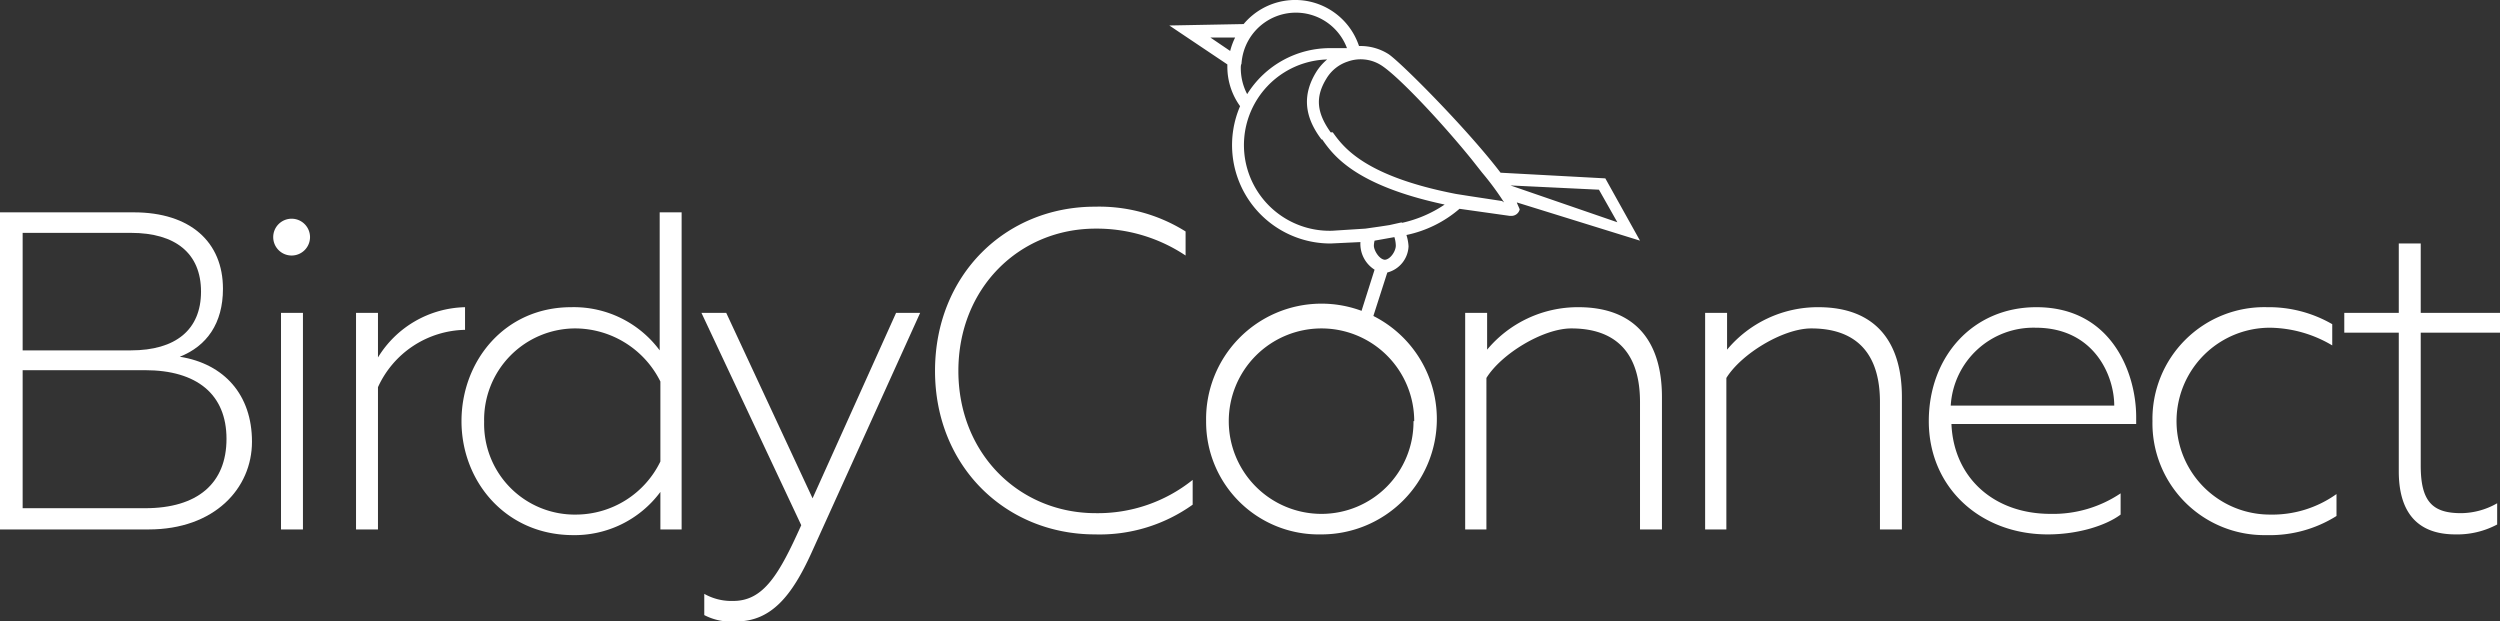 <svg id="Layer_1" data-name="Layer 1" xmlns="http://www.w3.org/2000/svg" viewBox="0 0 353.2 87.8">
  <rect x="0" y="0" width="353.2" height="87.8" fill="#333333" stroke="none"/>
  <defs>
    <style>
      .cls-1 {
        fill: #fff;
      }
    </style>
  </defs>
  <title>birdyConnect-dark</title>
  <g>
    <path class="cls-1" d="M231.7,34l-4.9-8.8L212,24.4c-4.8-6.3-14.4-15.9-15.9-16.8a7.4,7.4,0,0,0-3.9-1.1H192a9.5,9.5,0,0,0-16.3-3.1l-10.5.2,8.2,5.5c0,.1,0,.2,0,.4a9.5,9.5,0,0,0,1.8,5.5,13.9,13.9,0,0,0,12.8,19.4l4.2-.2a4,4,0,0,0,0,.5,4.3,4.3,0,0,0,2,3.4L191.7,46l1.7.6,2.6-8.1a4,4,0,0,0,3-3.7,6.5,6.5,0,0,0-.3-1.6,16.7,16.7,0,0,0,7.5-3.7l7.1,1h.2a1.2,1.2,0,0,0,1.2-.9c0-.1-.4-.9-.4-1ZM173.8,7.2,171,5.3h3.5A9.4,9.4,0,0,0,173.8,7.2Zm16.4-.4h-2.2a13.8,13.8,0,0,0-11.8,6.5,7.9,7.9,0,0,1-.9-3.7c0-.2,0-.4.1-.6a7.7,7.7,0,0,1,14.9-2.2h0m5.4,29.9c-.8,0-1.6-1.3-1.6-2a3.4,3.4,0,0,1,.1-.7l2.8-.5a4.3,4.3,0,0,1,.2,1.2C197.2,35.5,196.4,36.7,195.6,36.7Zm2.4-5.3-1.8.4-1.3.2-2.1.3-4.7.3a12.1,12.1,0,0,1-.7-24.2,7.5,7.5,0,0,0-1.5,1.7c-2,3.2-1.8,6.3.7,9.6h.1c1.6,2.3,4.7,6.5,17.3,9.2A17.5,17.5,0,0,1,198,31.5Zm14.1-3-4.6-.7-1.9-.3c-12.9-2.5-15.9-6.6-17.4-8.7H188c-2-2.8-2.2-5-.6-7.6a5.5,5.5,0,0,1,3-2.4,5.4,5.4,0,0,1,4.7.5c2.4,1.5,8.5,8,12.8,13.3l1.5,1.9a40.1,40.1,0,0,1,3.1,4.2Zm13.7-1.6,2.6,4.6-15.1-5.2"/>
    <g>
      <path class="cls-1" d="M0,30H18.9c8,0,12.6,4.2,12.6,10.8,0,4.9-2.3,8.1-6.1,9.6,6.3,1,10.2,5.4,10.2,12S30.3,74.8,21,74.8H0ZM18.5,49.5c6.3,0,9.9-2.9,9.9-8.3s-3.6-8.3-9.9-8.3H3.2V49.5Zm2,22.3C27.9,71.8,32,68.3,32,62s-4.2-9.7-11.5-9.7H3.2V71.8Z"/>
      <path class="cls-1" d="M41.2,30.9a2.6,2.6,0,1,1-2.6,2.6A2.6,2.6,0,0,1,41.2,30.9ZM39.7,44.2h3.1V74.8H39.7Z"/>
      <path class="cls-1" d="M50.3,44.2h3.1v6.3a14.8,14.8,0,0,1,12.3-7.1v3.2a13.8,13.8,0,0,0-12.3,8.1V74.8H50.3Z"/>
      <path class="cls-1" d="M65.2,59.5c0-8.5,6.1-16.1,15.5-16.1a15.1,15.1,0,0,1,12.5,6.1V30h3.1V74.8H93.3V69.5a15.1,15.1,0,0,1-12.5,6.1C71.4,75.5,65.2,68,65.2,59.5Zm28.1,5.6V53.9a13.5,13.5,0,0,0-11.9-7.5,12.9,12.9,0,0,0-13,13.2,12.8,12.8,0,0,0,13,13.1A13.3,13.3,0,0,0,93.3,65.2Z"/>
      <path class="cls-1" d="M99.5,86.9V83.9a7.8,7.8,0,0,0,4.1,1c4.3,0,6.5-3.8,9.6-10.7l-14.1-30h3.5l12.2,26.2,11.8-26.2H130l-15.4,34c-2.7,5.9-5.6,9.6-10.6,9.6A8.3,8.3,0,0,1,99.5,86.9Z"/>
      <path class="cls-1" d="M132.1,52.4c0-13.5,9.9-23.2,22.6-23.2a23,23,0,0,1,12.8,3.5v3.4a22.6,22.6,0,0,0-12.7-3.8c-10.8,0-19.4,8.4-19.4,20.1s8.6,20.1,19.4,20.1a21.4,21.4,0,0,0,13.7-4.7v3.5a22.6,22.6,0,0,1-13.8,4.2C142.1,75.5,132.1,65.9,132.1,52.4Z"/>
      <path class="cls-1" d="M170.4,59.5a16.3,16.3,0,1,1,16.2,16A15.9,15.9,0,0,1,170.4,59.5Zm29.4,0a13.1,13.1,0,1,0-13.1,13.1A13,13,0,0,0,199.7,59.5Z"/>
      <path class="cls-1" d="M207,74.8V44.2h3.1v5.2a16.7,16.7,0,0,1,12.9-6c7.9,0,11.8,4.7,11.8,12.7V74.8h-3.1v-18c0-9-5.7-10.4-9.7-10.4s-9.9,3.6-12,7V74.8Z"/>
      <path class="cls-1" d="M240.9,74.8V44.2H244v5.2a16.7,16.7,0,0,1,12.9-6c7.9,0,11.8,4.7,11.8,12.7V74.8h-3.1v-18c0-9-5.7-10.4-9.7-10.4s-9.9,3.6-12,7V74.8Z"/>
      <path class="cls-1" d="M272.5,59.5c0-9.1,6.2-16.1,15.2-16.1,10.7,0,14.1,9.4,14.1,15.5v1H275.7c.3,7.5,5.9,12.7,14,12.7a17.1,17.1,0,0,0,9.9-2.9v3c-2,1.5-5.9,2.8-10.3,2.8C279.8,75.5,272.5,68.9,272.5,59.5Zm26.2-2.2c0-4.3-2.9-11-11.1-11a11.7,11.7,0,0,0-12,11Z"/>
      <path class="cls-1" d="M304.1,59.5a15.8,15.8,0,0,1,16.2-16.1,17.9,17.9,0,0,1,9.2,2.4v3a17.6,17.6,0,0,0-8.8-2.5,13.2,13.2,0,1,0,0,26.4,15.6,15.6,0,0,0,9.4-2.9v3.1a17.7,17.7,0,0,1-9.9,2.7A15.8,15.8,0,0,1,304.1,59.5Z"/>
      <path class="cls-1" d="M338.9,66.6V47h-7.7V44.2h7.7V34.4H342v9.8h11.3V47H342V65.8c0,5.1,1.7,6.7,5.7,6.7a10.4,10.4,0,0,0,5.1-1.4v3a12,12,0,0,1-5.9,1.4C341.2,75.5,338.9,72,338.9,66.6Z"/>
    </g>
  </g>
</svg>
